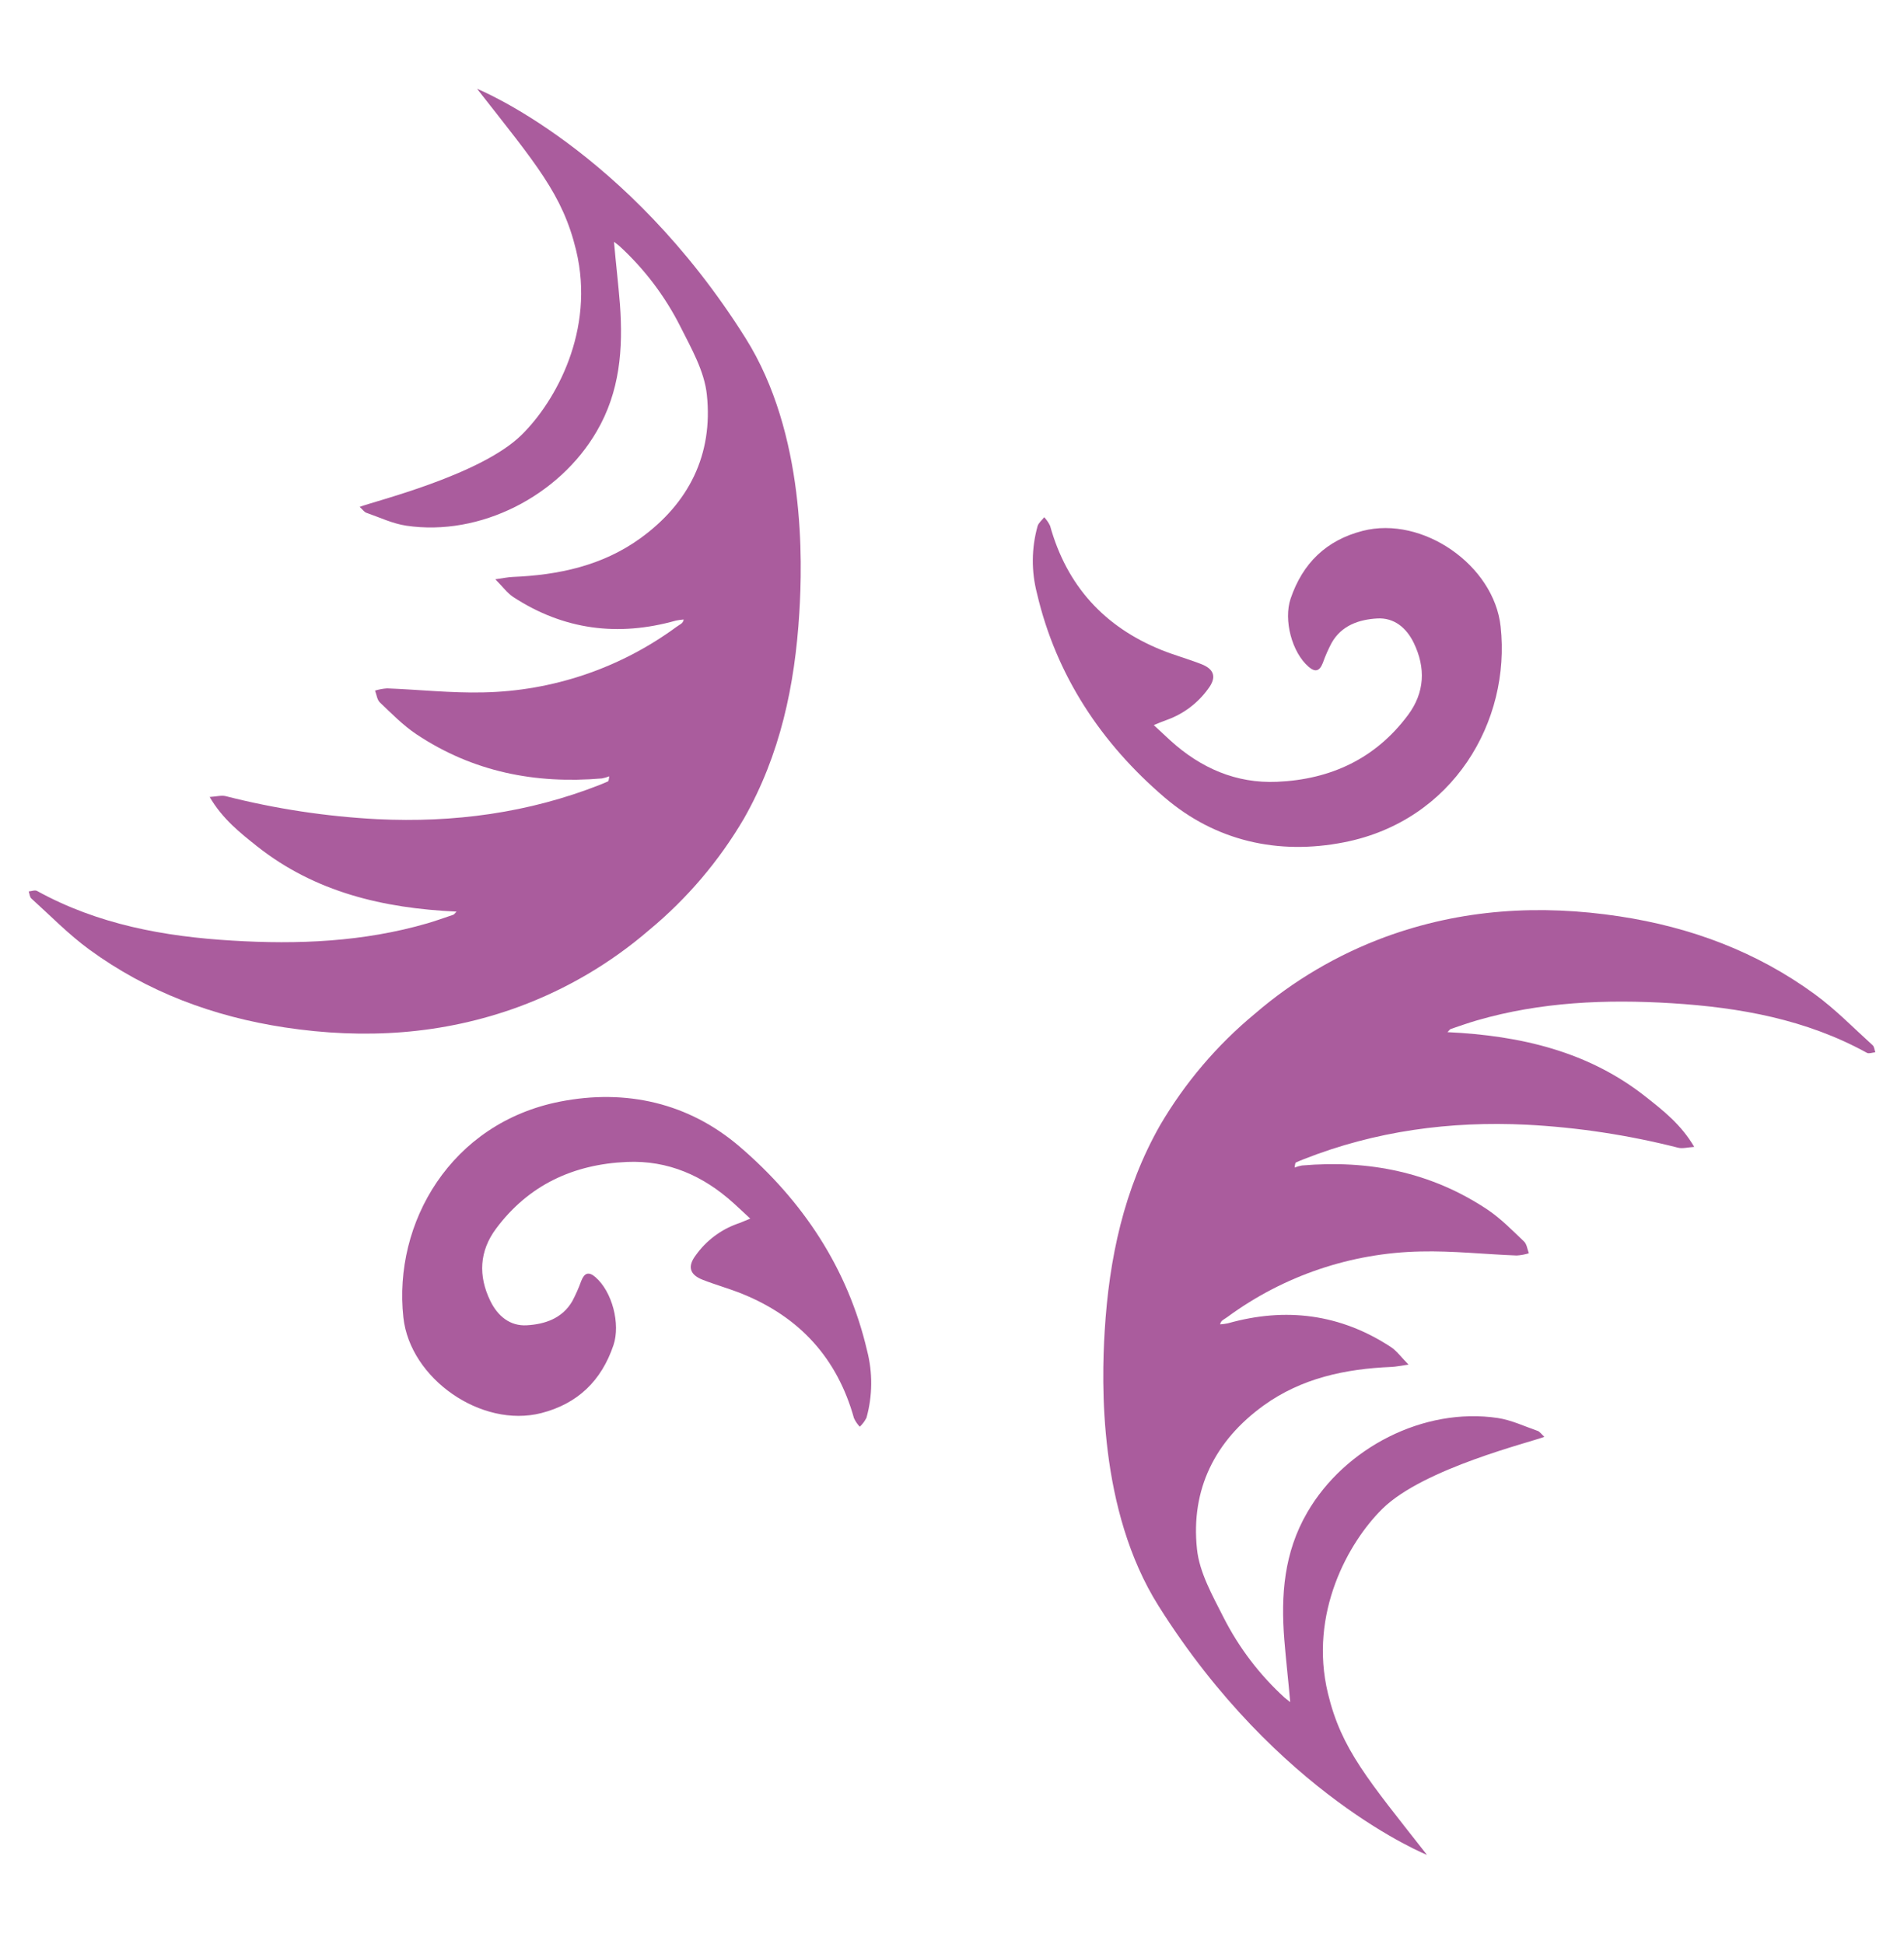 <svg width="95" height="97" viewBox="0 0 95 97" fill="none" xmlns="http://www.w3.org/2000/svg">
<path d="M37.434 60.814C37.105 60.508 36.855 60.272 36.6 60.041C35.088 58.673 33.333 57.897 31.28 57.986C28.61 58.101 26.367 59.138 24.746 61.322C23.918 62.438 23.856 63.667 24.462 64.916C24.83 65.675 25.445 66.187 26.284 66.137C27.186 66.087 28.06 65.794 28.558 64.928C28.729 64.603 28.878 64.267 29.002 63.921C29.161 63.518 29.375 63.447 29.707 63.733C30.547 64.457 30.964 66.068 30.609 67.13C30.006 68.909 28.823 70.053 27.009 70.519C24.031 71.282 20.461 68.816 20.126 65.746C19.612 61.022 22.496 56.046 27.937 54.976C31.245 54.325 34.365 55.047 36.898 57.216C40.039 59.906 42.303 63.286 43.263 67.402C43.547 68.502 43.537 69.658 43.233 70.752C43.148 70.919 43.035 71.071 42.899 71.2C42.779 71.074 42.68 70.929 42.608 70.77C41.773 67.779 39.903 65.734 37.042 64.572C36.392 64.308 35.711 64.122 35.058 63.866C34.405 63.611 34.295 63.196 34.718 62.638C35.227 61.926 35.938 61.385 36.757 61.084C36.958 61.018 37.133 60.935 37.434 60.814Z" fill="#AA5C9D"/>
<path d="M93.566 52.514C93.526 52.395 93.518 52.236 93.435 52.161C92.483 51.301 91.581 50.37 90.549 49.617C87.643 47.492 84.361 46.271 80.809 45.731C76.83 45.127 72.92 45.362 69.107 46.762C66.732 47.64 64.532 48.936 62.612 50.59C60.722 52.154 59.121 54.038 57.881 56.156C56.074 59.337 55.337 62.804 55.118 66.431C54.963 68.993 54.794 75.355 57.805 80.142C63.746 89.588 71.198 92.566 71.198 92.566C68.25 88.803 66.93 87.302 66.257 84.507C65.293 80.508 67.286 76.957 68.977 75.293C71.038 73.264 76.409 71.967 77.055 71.703C76.901 71.562 76.826 71.445 76.724 71.409C76.063 71.179 75.412 70.867 74.729 70.764C71.046 70.216 67.097 72.243 65.225 75.478C64.062 77.479 63.905 79.608 64.08 81.82C64.16 82.827 64.281 83.851 64.375 84.943C64.239 84.834 64.174 84.785 64.102 84.727C62.85 83.587 61.816 82.228 61.049 80.716C60.499 79.626 59.844 78.478 59.723 77.305C59.408 74.326 60.619 71.896 63.05 70.139C64.942 68.774 67.131 68.312 69.419 68.216C69.662 68.206 69.903 68.151 70.278 68.099C69.905 67.722 69.688 67.414 69.395 67.22C66.872 65.57 64.152 65.226 61.268 66.038C61.14 66.065 61.011 66.083 60.88 66.092C60.886 66.046 60.901 66.002 60.927 65.963C60.952 65.925 60.985 65.892 61.025 65.869C61.099 65.818 61.173 65.772 61.244 65.722C64.046 63.664 67.413 62.523 70.885 62.454C72.48 62.416 74.081 62.595 75.679 62.655C75.884 62.642 76.086 62.605 76.282 62.544C76.206 62.343 76.182 62.087 76.039 61.954C75.453 61.398 74.88 60.808 74.215 60.363C71.403 58.489 68.286 57.875 64.96 58.163C64.835 58.185 64.713 58.219 64.596 58.266C64.62 58.064 64.634 58.024 64.662 58.012C64.789 57.953 64.919 57.901 65.05 57.849C68.627 56.438 72.355 55.941 76.174 56.128C78.724 56.261 81.255 56.646 83.73 57.276C83.945 57.331 84.192 57.258 84.533 57.236C83.879 56.118 83.007 55.443 82.163 54.772C79.281 52.474 75.878 51.682 72.223 51.509C72.315 51.418 72.343 51.366 72.383 51.352C72.817 51.205 73.247 51.051 73.685 50.924C76.874 49.998 80.141 49.863 83.422 50.066C86.813 50.278 90.121 50.872 93.152 52.542C93.252 52.596 93.425 52.526 93.566 52.514Z" fill="#AA5C9D"/>
<path d="M57.568 36.186C57.895 36.492 58.147 36.728 58.402 36.96C59.912 38.328 61.67 39.105 63.722 39.015C66.39 38.9 68.635 37.862 70.256 35.678C71.084 34.564 71.146 33.336 70.54 32.084C70.172 31.325 69.555 30.815 68.716 30.864C67.814 30.916 66.94 31.206 66.442 32.082C66.27 32.407 66.122 32.743 66 33.09C65.839 33.493 65.626 33.563 65.295 33.277C64.456 32.556 64.038 30.942 64.393 29.881C64.996 28.102 66.179 26.957 67.993 26.492C70.971 25.728 74.541 28.196 74.874 31.267C75.39 35.991 72.506 40.965 67.065 42.034C63.757 42.685 60.637 41.964 58.104 39.794C54.961 37.105 52.699 33.726 51.739 29.608C51.454 28.509 51.464 27.353 51.769 26.258C51.819 26.091 51.988 25.96 52.101 25.811C52.22 25.938 52.319 26.083 52.394 26.24C53.227 29.232 55.099 31.287 57.96 32.441C58.611 32.703 59.289 32.888 59.944 33.144C60.599 33.4 60.705 33.815 60.282 34.373C59.773 35.08 59.065 35.617 58.249 35.916C58.048 35.985 57.867 36.061 57.568 36.186Z" fill="#AA5C9D"/>
<path d="M1.434 44.486C1.476 44.607 1.482 44.764 1.565 44.839C2.517 45.699 3.421 46.63 4.451 47.383C7.357 49.508 10.649 50.729 14.193 51.271C18.172 51.876 22.082 51.64 25.893 50.24C28.269 49.363 30.47 48.067 32.39 46.412C34.279 44.848 35.88 42.964 37.121 40.846C38.928 37.667 39.663 34.197 39.882 30.581C40.039 28.017 40.206 21.655 37.197 16.87C31.256 7.416 23.804 4.432 23.804 4.432C26.752 8.197 28.07 9.698 28.745 12.49C29.709 16.491 27.716 20.041 26.023 21.705C23.964 23.734 18.591 25.031 17.945 25.297C18.101 25.436 18.176 25.553 18.276 25.589C18.937 25.819 19.59 26.133 20.271 26.234C23.954 26.782 27.903 24.755 29.777 21.52C30.932 19.541 31.095 17.4 30.932 15.188C30.852 14.181 30.731 13.157 30.635 12.067C30.773 12.174 30.846 12.223 30.908 12.281C32.154 13.423 33.183 14.783 33.945 16.294C34.493 17.382 35.15 18.53 35.269 19.703C35.584 22.684 34.373 25.114 31.942 26.869C30.05 28.234 27.863 28.698 25.575 28.792C25.332 28.802 25.091 28.857 24.714 28.909C25.087 29.286 25.316 29.596 25.599 29.788C28.122 31.438 30.842 31.784 33.726 30.97C33.853 30.944 33.982 30.926 34.112 30.916C34.106 30.962 34.09 31.006 34.065 31.045C34.04 31.084 34.007 31.117 33.967 31.141C33.895 31.19 33.821 31.236 33.748 31.287C30.946 33.345 27.579 34.486 24.107 34.554C22.512 34.592 20.911 34.413 19.314 34.353C19.11 34.367 18.908 34.404 18.712 34.464C18.79 34.665 18.814 34.921 18.955 35.056C19.541 35.61 20.114 36.202 20.781 36.645C23.593 38.519 26.708 39.133 30.034 38.847C30.159 38.824 30.28 38.789 30.398 38.742C30.374 38.944 30.36 38.984 30.334 38.996C30.205 39.055 30.075 39.107 29.946 39.16C26.367 40.57 22.641 41.067 18.82 40.88C16.27 40.747 13.739 40.363 11.264 39.732C11.049 39.677 10.804 39.752 10.461 39.772C11.117 40.89 11.989 41.565 12.831 42.238C15.721 44.522 19.124 45.328 22.779 45.493C22.689 45.584 22.661 45.636 22.619 45.65C22.187 45.797 21.755 45.951 21.317 46.08C18.13 47.004 14.864 47.141 11.582 46.94C8.191 46.738 4.883 46.134 1.852 44.464C1.749 44.403 1.575 44.476 1.434 44.486Z" fill="#AA5C9D"/>
</svg>
